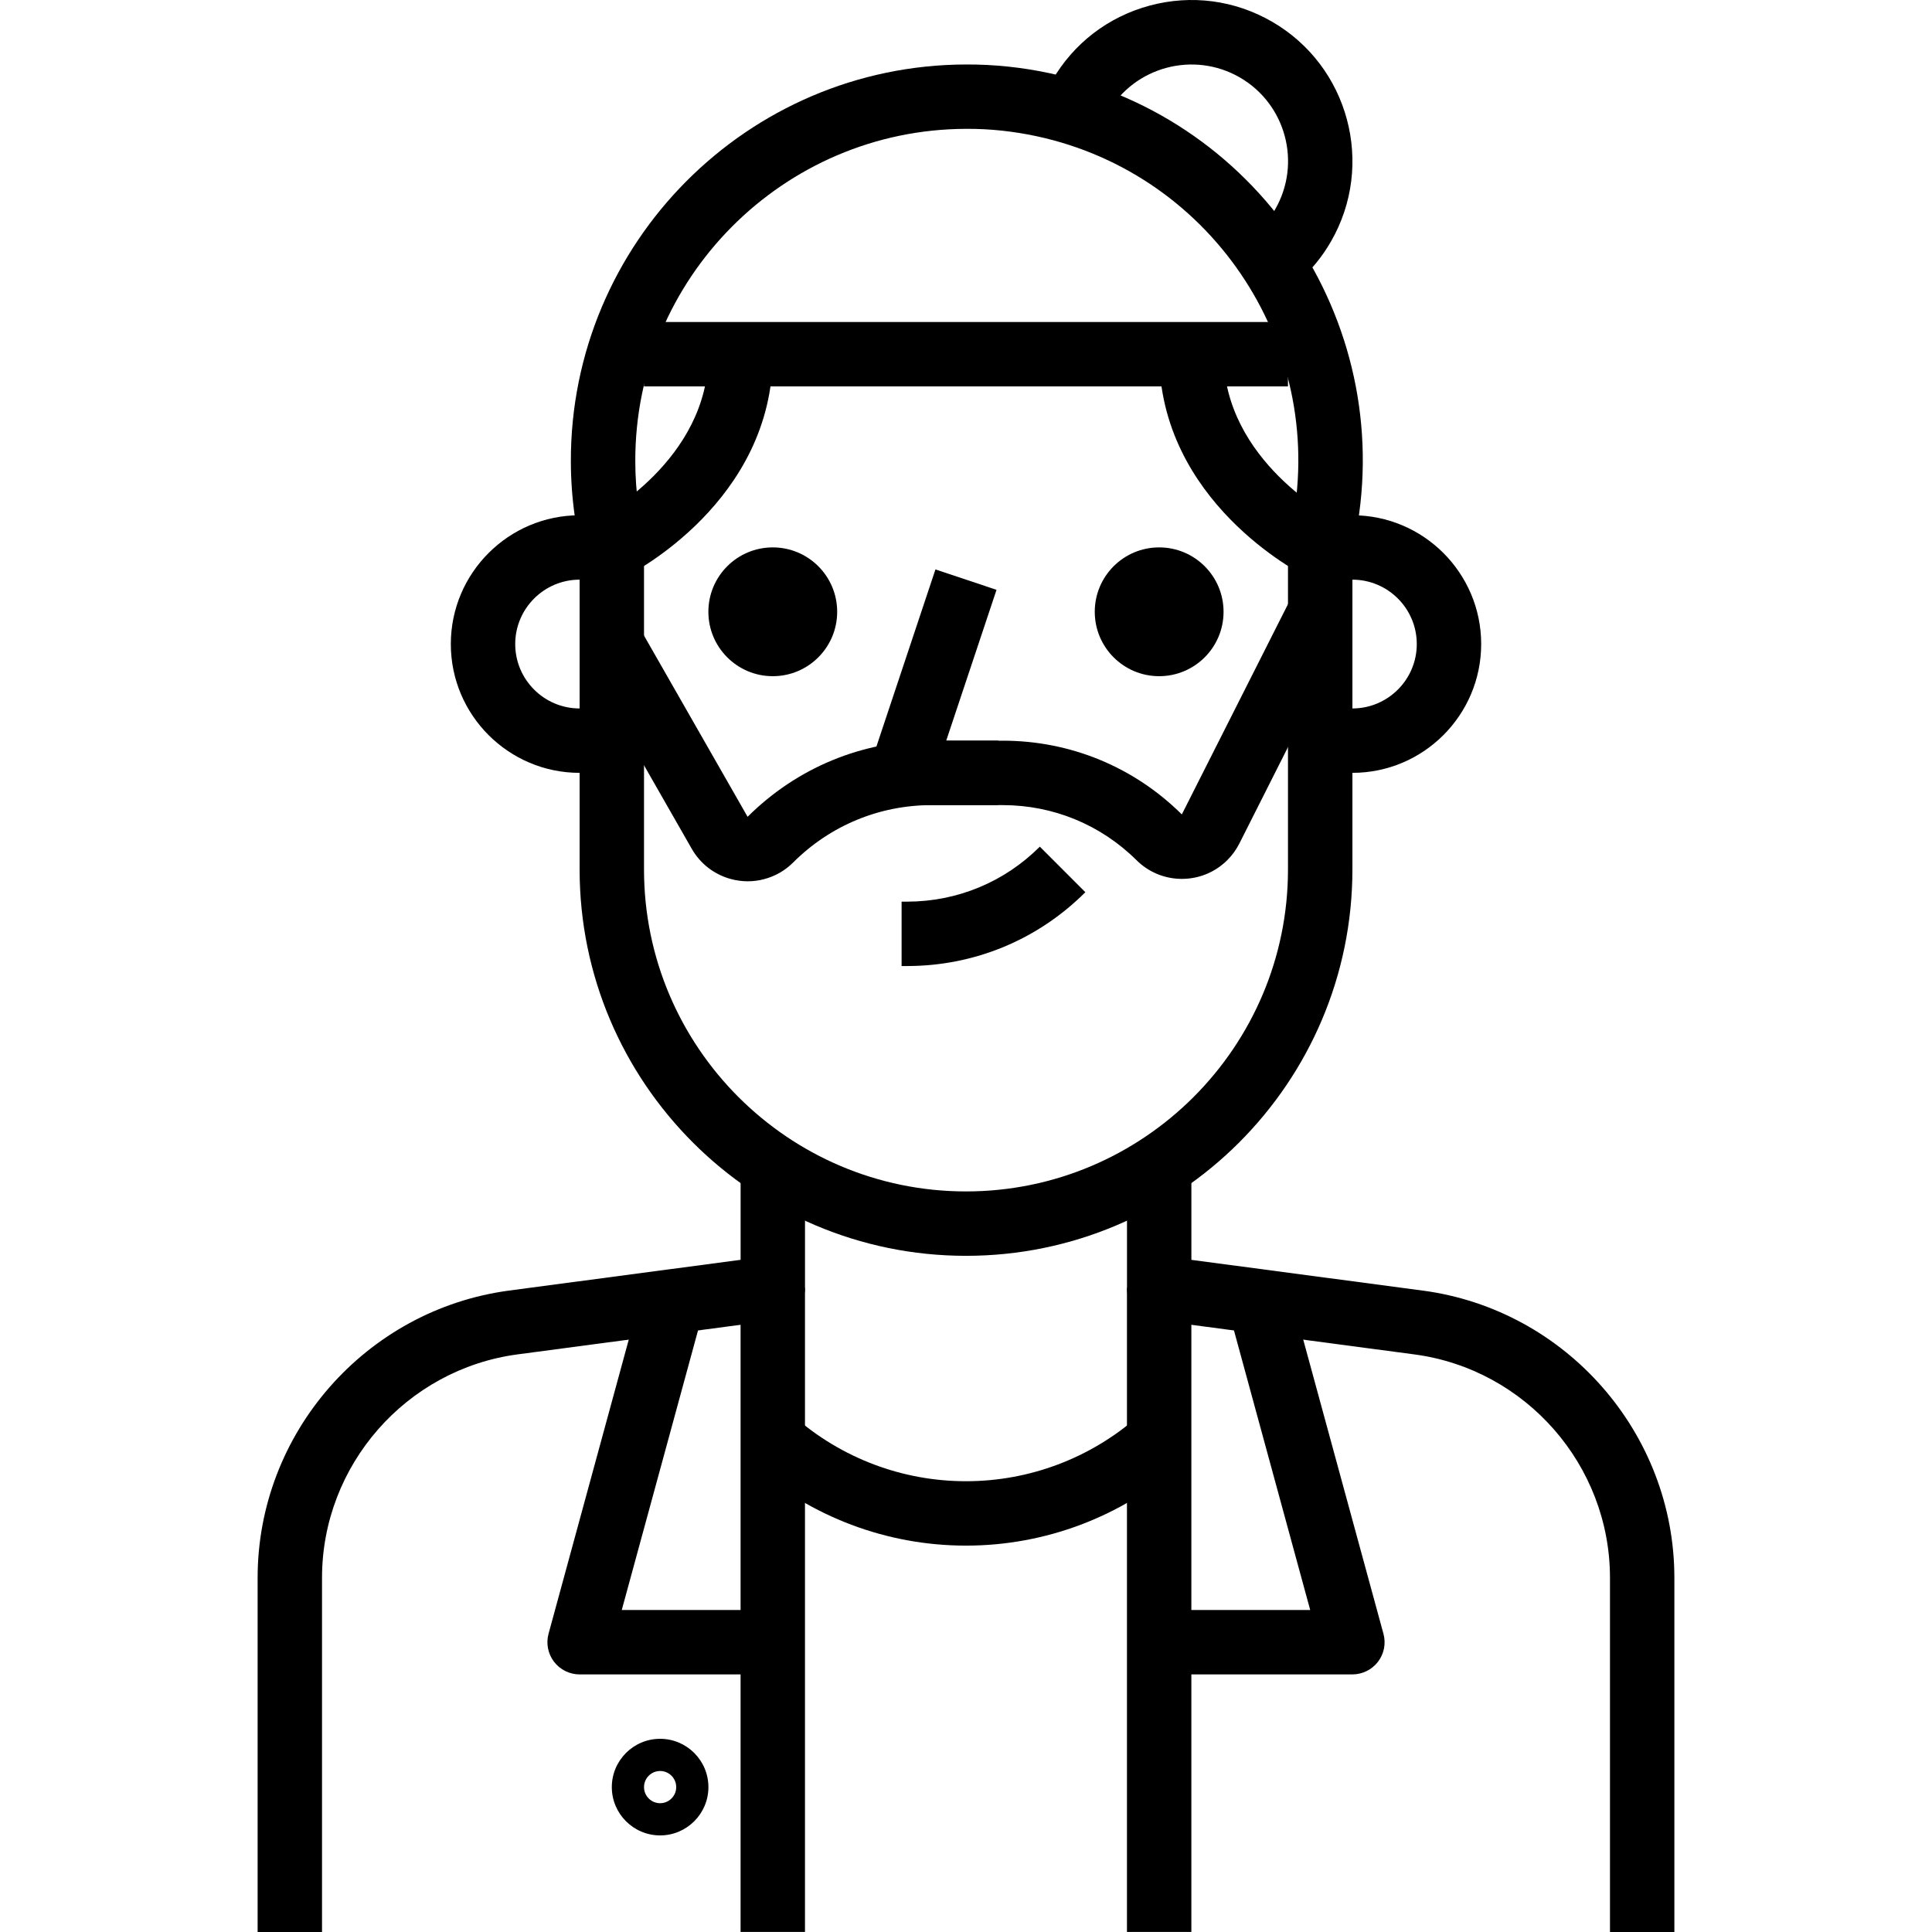 <?xml version="1.0" encoding="iso-8859-1"?>
<!-- Generator: Adobe Illustrator 19.0.0, SVG Export Plug-In . SVG Version: 6.00 Build 0)  -->
<svg version="1.1" id="Capa_1" xmlns="http://www.w3.org/2000/svg" xmlns:xlink="http://www.w3.org/1999/xlink" x="0px" y="0px"
	 viewBox="0 0 512.005 512.005" style="enable-background:new 0 0 512.005 512.005;" xml:space="preserve">
<g>
	<g>
		<g>
			<path d="M162.13,145.092l-3.813-7.634c-0.006,0.003-0.025,0.013-0.027,0.014L162.13,145.092z"/>
			<polygon points="158.318,137.458 158.318,137.458 158.316,137.455 			"/>
			<path d="M187.73,93.894c0,28.08-28.683,43.185-29.412,43.564l7.636,15.263c1.587-0.794,38.851-19.873,38.842-58.827H187.73z"/>
		</g>
	</g>
</g>
<g>
	<g>
		<path d="M324.267,93.886h-17.066c0,38.962,37.264,58.042,38.851,58.835l7.654-15.257
			C353.407,137.31,324.267,122.181,324.267,93.886z"/>
	</g>
</g>
<g>
	<g>
		<rect x="170.664" y="85.336" width="170.661" height="17.066"/>
	</g>
</g>
<g>
	<g>
		<path d="M337.092,5.739c-9.864-5.7-21.35-7.219-32.374-4.267c-11.008,2.952-20.206,10.009-25.906,19.882l14.779,8.533
			c7.057-12.228,22.741-16.418,34.968-9.369c12.228,7.057,16.426,22.749,9.369,34.968c-1.391,2.406-3.149,4.565-5.231,6.408
			l11.298,12.783c3.473-3.055,6.4-6.639,8.712-10.649C364.466,43.652,357.469,17.506,337.092,5.739z"/>
	</g>
</g>
<g>
	<g>
		<circle cx="204.796" cy="162.133" r="17.066"/>
	</g>
</g>
<g>
	<g>
		<circle cx="307.192" cy="162.133" r="17.066"/>
	</g>
</g>
<g>
	<g>
		<path d="M250.763,196.282l13.329-39.969l-16.187-5.401l-17.066,51.198c-0.862,2.603-0.427,5.461,1.178,7.688
			c1.604,2.236,4.181,3.55,6.92,3.55h25.591v-17.066H250.763z"/>
	</g>
</g>
<g>
	<g>
		<path d="M275.569,224.373c-9.403,9.395-21.896,14.566-35.182,14.574h-1.451v17.066h1.451c17.843-0.009,34.619-6.954,47.247-19.566
			L275.569,224.373z"/>
	</g>
</g>
<g>
	<g>
		<path d="M358.399,136.551h-8.533v17.066h8.533c9.412,0,17.066,7.654,17.066,17.066c0,9.412-7.654,17.066-17.066,17.066h-8.533
			v17.066h8.533c18.824,0,34.132-15.308,34.132-34.132C392.531,151.859,377.223,136.551,358.399,136.551z"/>
	</g>
</g>
<g>
	<g>
		<path d="M153.606,153.617h8.533v-17.066h-8.533c-18.824,0-34.132,15.308-34.132,34.132c0,18.824,15.308,34.132,34.132,34.132
			h8.533v-17.066h-8.533c-9.412,0-17.066-7.654-17.066-17.066C136.54,161.271,144.194,153.617,153.606,153.617z"/>
	</g>
</g>
<g>
	<g>
		<path d="M342.238,158.319L313.2,215.831c-12.714-12.603-29.576-19.541-47.478-19.541h-18.867
			c-18.38,0.017-35.668,7.176-48.732,20.172l-28.586-50.004l-14.813,8.465l28.577,49.978c2.253,3.959,5.913,6.818,10.308,8.03
			c1.51,0.418,3.038,0.623,4.557,0.623c2.918,0,5.802-0.759,8.422-2.227c1.348-0.776,2.586-1.724,3.644-2.79
			c9.796-9.77,22.809-15.163,36.641-15.172h18.85c13.371,0,25.975,5.188,35.446,14.574c3.217,3.208,7.501,4.975,12.049,4.975
			c0.009,0,0.017,0,0.026,0c4.557-0.008,8.84-1.792,12.049-5.009c1.288-1.288,2.355-2.773,3.166-4.386l29.012-57.513
			L342.238,158.319z"/>
	</g>
</g>
<g>
	<g>
		<path d="M278.291,19.426c-7.33-1.579-14.847-2.372-22.305-2.338c-57.88,0.145-104.846,47.341-104.701,105.221
			c0.009,4.83,0.358,9.711,1.041,14.506c0,0.009,0,0.017,0,0.017l1.28,8.866v84.716c0,56.463,45.933,102.397,102.397,102.397
			s102.397-45.933,102.405-102.405v-84.452l0.41-1.98C370.943,87.435,334.831,31.56,278.291,19.426z M342.109,140.45l-0.597,2.901
			c-0.12,0.572-0.179,1.152-0.179,1.732v85.33c0,47.06-38.279,85.331-85.331,85.331s-85.33-38.279-85.33-85.331v-85.33
			c0-0.41-0.026-0.819-0.085-1.22l-1.365-9.446c-0.572-4.019-0.862-8.106-0.862-12.168c-0.119-48.459,39.209-87.984,87.677-88.104
			c6.272-0.043,12.535,0.64,18.67,1.954C322.04,46.271,352.281,93.049,342.109,140.45z"/>
	</g>
</g>
<g>
	<g>
		<path d="M196.271,307.212v26.657l-61.37,8.149c-37.989,5.086-66.626,37.81-66.626,76.123v93.863h17.066v-93.872
			c0-29.806,22.28-55.251,51.813-59.202l68.776-9.13c4.241-0.563,7.407-4.181,7.407-8.456v-34.132H196.271z"/>
	</g>
</g>
<g>
	<g>
		<path d="M377.095,342.027l-61.361-8.149V307.22h-17.066v34.132c0,4.275,3.166,7.893,7.407,8.456l68.768,9.13
			c29.55,3.942,51.821,29.396,51.821,59.202v93.863h17.066V418.15C443.73,379.837,415.084,347.104,377.095,342.027z"/>
	</g>
</g>
<g>
	<g>
		<path d="M301.56,375.382c-12.603,11.067-28.773,17.16-45.541,17.16c-0.017,0-0.043,0-0.06,0c-16.759,0-32.929-6.093-45.532-17.16
			l-11.255,12.817c15.718,13.807,35.89,21.409,56.787,21.409c0.026,0,0.051,0,0.077,0c20.906,0,41.07-7.603,56.787-21.409
			L301.56,375.382z"/>
	</g>
</g>
<g>
	<g>
		<rect x="196.263" y="341.327" width="17.066" height="170.661"/>
	</g>
</g>
<g>
	<g>
		<rect x="298.659" y="341.327" width="17.066" height="170.661"/>
	</g>
</g>
<g>
	<g>
		<path d="M164.776,426.666l22.664-83.086l-16.469-4.48l-25.599,93.864c-0.7,2.56-0.162,5.307,1.451,7.424
			c1.621,2.108,4.121,3.354,6.784,3.354h51.198v-17.075H164.776z"/>
	</g>
</g>
<g>
	<g>
		<path d="M366.633,432.972l-25.599-93.864l-16.469,4.48l22.655,83.086h-40.02v17.066h51.198c2.654,0,5.162-1.246,6.784-3.345
			C366.804,438.28,367.333,435.532,366.633,432.972z"/>
	</g>
</g>
<g>
	<g>
		<path d="M174.939,460.807c-7.057,0-12.8,5.743-12.8,12.8s5.743,12.8,12.8,12.8s12.8-5.743,12.8-12.8
			S181.995,460.807,174.939,460.807z M174.939,477.873c-2.355,0-4.267-1.92-4.267-4.267c0-2.347,1.911-4.267,4.267-4.267
			c2.355,0,4.267,1.92,4.267,4.267C179.205,475.953,177.294,477.873,174.939,477.873z"/>
	</g>
</g>
<g>
</g>
<g>
</g>
<g>
</g>
<g>
</g>
<g>
</g>
<g>
</g>
<g>
</g>
<g>
</g>
<g>
</g>
<g>
</g>
<g>
</g>
<g>
</g>
<g>
</g>
<g>
</g>
<g>
</g>
</svg>
